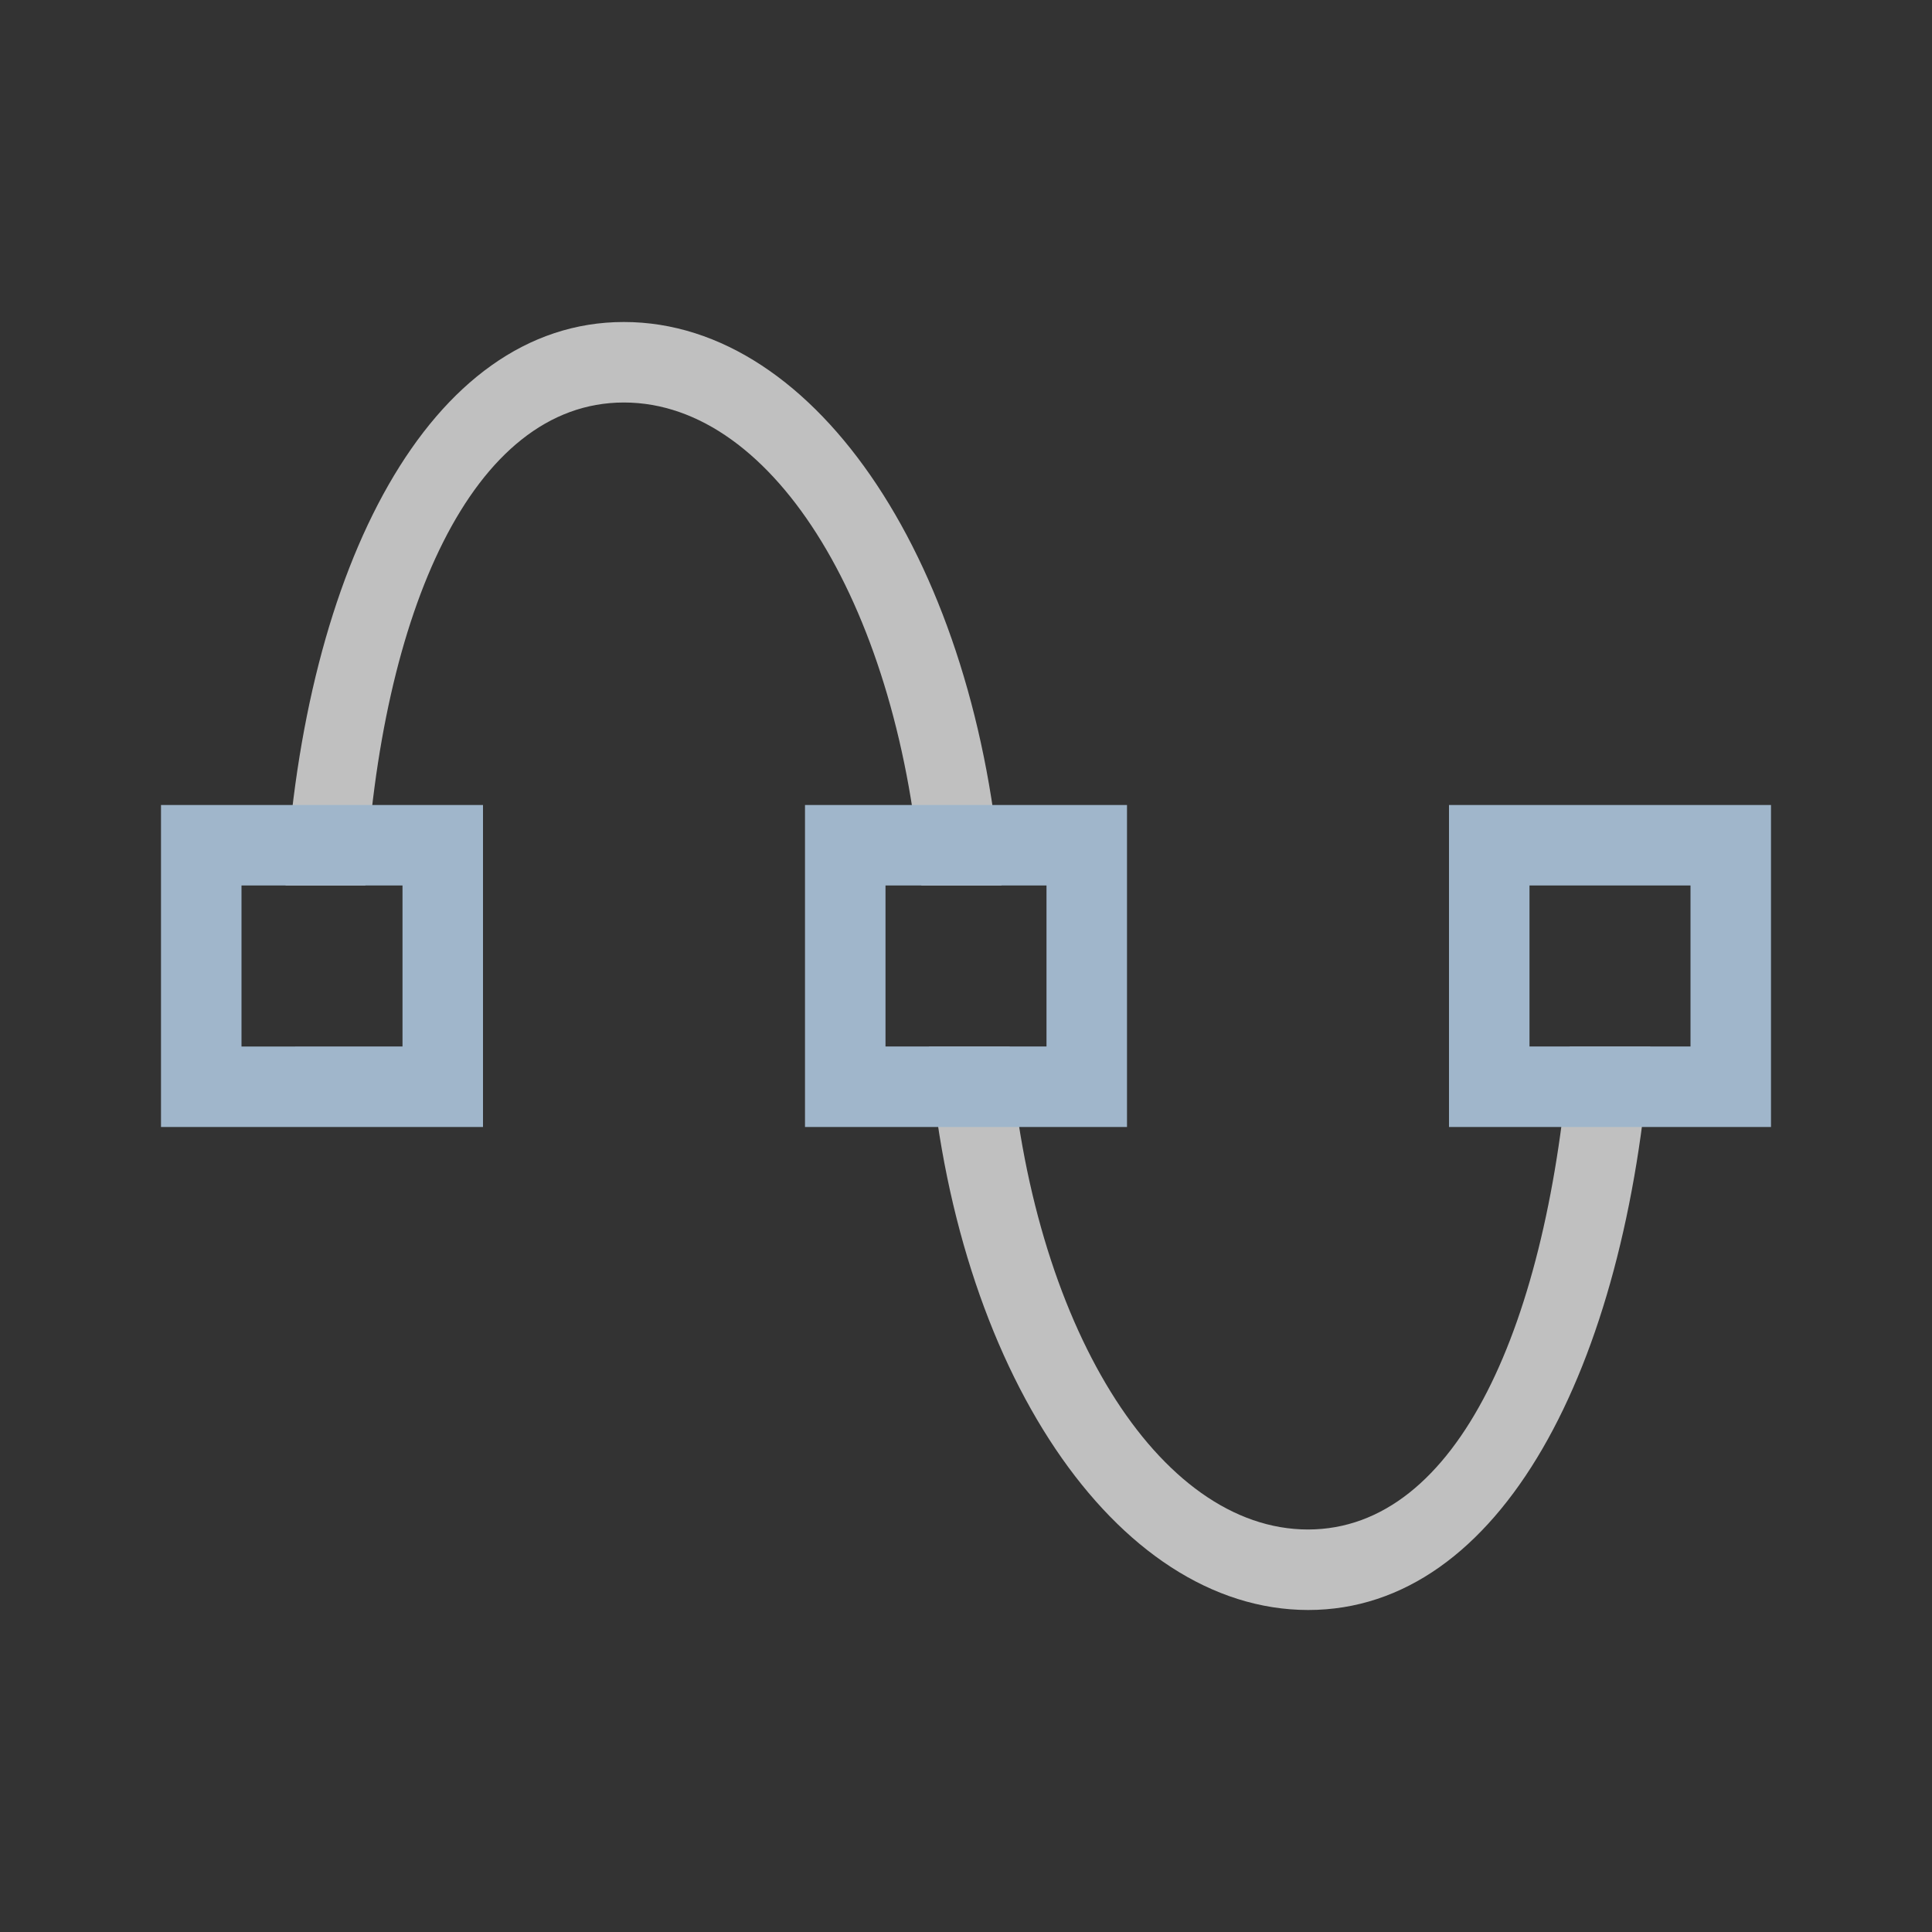 <svg xmlns="http://www.w3.org/2000/svg" viewBox="0 0 24 24">
    <rect x="0" y="0" width="24" height="24" fill="#333333" stroke="none"/>
    <path d="M7.75 4c-2.42 0-3.974 3.06-4.203 7h.992c.188-3.388 1.324-6 3.211-6 1.887 0 3.433 2.612 3.695 6h.996c-.295-3.94-2.271-7-4.691-7zm3.791 9c.3 3.998 2.317 6.997 4.709 7 2.392 0 3.951-3.004 4.25-7h-1c-.266 3.44-1.388 5.996-3.25 6-1.862 0-3.441-2.56-3.707-6h-1.002z" style="fill:currentColor;fill-opacity:1;stroke:none;color:#fdfdfd;opacity:.7"/>
    <path d="M2 10v4h4v-4H2zm8 0v4h4v-4h-4zm8 0v4h4v-4h-4zM3 11h2v2H3v-2zm8 0h2v2h-2v-2zm8 0h2v2h-2v-2z" style="fill:currentColor;fill-opacity:1;stroke:none;color:#a0b6cb"/>
</svg>

